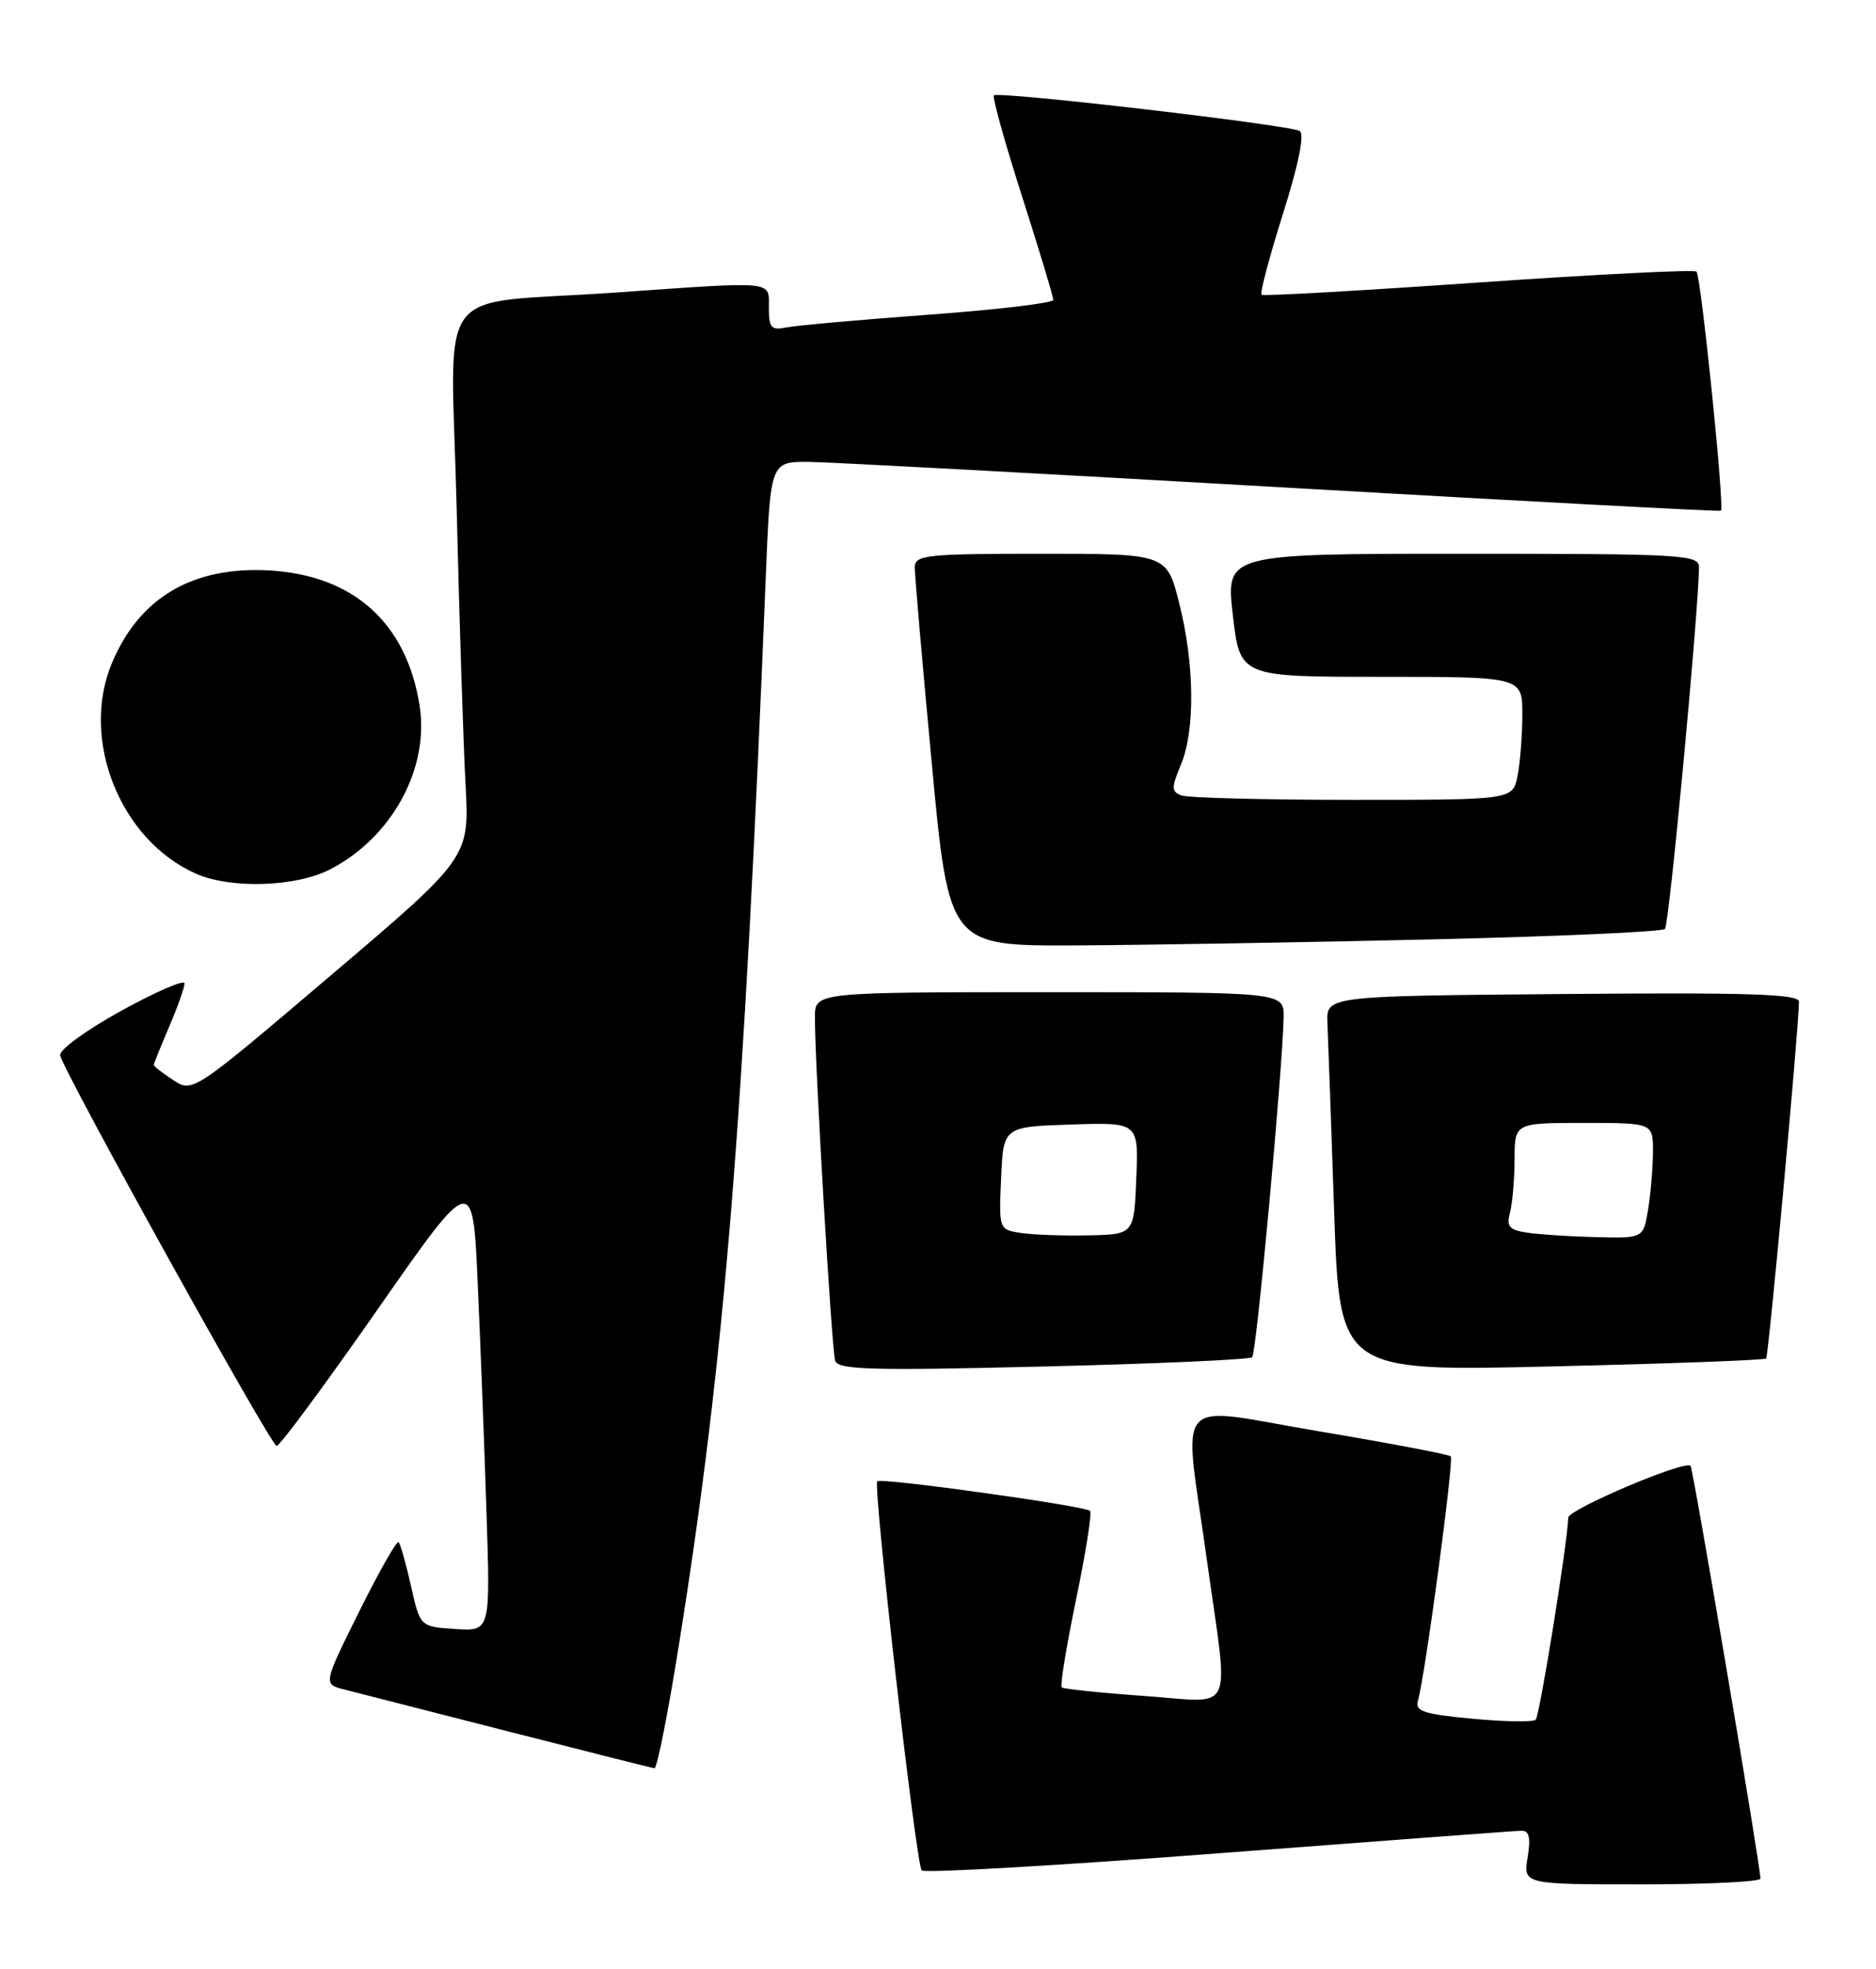 <?xml version="1.0" encoding="UTF-8" standalone="no"?>
<!DOCTYPE svg PUBLIC "-//W3C//DTD SVG 1.1//EN" "http://www.w3.org/Graphics/SVG/1.1/DTD/svg11.dtd" >
<svg xmlns="http://www.w3.org/2000/svg" xmlns:xlink="http://www.w3.org/1999/xlink" version="1.1" viewBox="0 0 244 256">
 <g >
 <path fill="currentColor"
d=" M 228.97 244.25 C 228.90 242.17 220.20 190.88 219.88 190.58 C 219.07 189.84 204.00 196.24 203.97 197.33 C 203.90 200.46 200.26 223.07 199.74 223.59 C 199.42 223.92 195.73 223.86 191.55 223.47 C 185.18 222.88 184.02 222.49 184.42 221.13 C 185.35 217.95 189.13 189.80 188.69 189.35 C 188.44 189.10 180.76 187.64 171.62 186.11 C 152.14 182.83 153.91 180.79 157.00 203.00 C 159.84 223.44 160.83 221.34 148.75 220.50 C 143.11 220.10 138.31 219.60 138.09 219.39 C 137.86 219.18 138.70 214.04 139.96 207.96 C 141.22 201.89 142.04 196.70 141.78 196.44 C 141.14 195.80 114.60 192.10 114.10 192.59 C 113.52 193.14 119.14 242.37 119.88 243.19 C 120.22 243.56 137.60 242.56 158.50 240.96 C 179.40 239.37 197.12 238.04 197.88 238.03 C 198.90 238.01 199.11 238.91 198.69 241.50 C 198.13 245.00 198.13 245.00 213.56 245.00 C 222.05 245.00 228.99 244.66 228.97 244.25 Z  M 88.32 213.75 C 94.26 176.59 96.71 146.45 99.61 74.75 C 100.21 60.00 100.21 60.00 105.35 60.06 C 108.18 60.10 135.93 61.59 167.00 63.38 C 198.07 65.16 223.65 66.53 223.83 66.40 C 224.33 66.06 221.24 35.91 220.65 35.31 C 220.36 35.03 207.62 35.67 192.32 36.73 C 177.02 37.80 164.31 38.51 164.08 38.33 C 163.84 38.14 165.10 33.41 166.86 27.82 C 168.91 21.33 169.70 17.43 169.04 17.03 C 167.78 16.25 129.84 11.83 129.27 12.40 C 129.05 12.62 130.69 18.53 132.93 25.53 C 135.17 32.53 137.00 38.59 137.00 38.99 C 137.00 39.40 129.69 40.27 120.75 40.92 C 111.81 41.58 103.49 42.32 102.25 42.58 C 100.31 42.97 100.00 42.62 100.00 40.02 C 100.00 36.45 101.08 36.56 80.15 38.03 C 55.91 39.74 58.67 35.99 59.40 66.32 C 59.75 80.72 60.27 96.78 60.55 102.00 C 61.06 111.50 61.06 111.50 43.06 126.79 C 25.06 142.09 25.06 142.09 22.53 140.43 C 21.14 139.52 20.00 138.63 20.00 138.47 C 20.00 138.30 20.90 136.07 22.00 133.50 C 23.10 130.93 24.00 128.40 24.00 127.86 C 24.00 127.32 20.29 128.93 15.75 131.43 C 11.10 134.00 7.64 136.53 7.83 137.24 C 8.49 139.74 35.25 188.00 35.98 188.00 C 36.39 188.00 42.30 180.01 49.11 170.25 C 61.50 152.50 61.50 152.50 62.14 167.00 C 62.50 174.98 63.01 188.39 63.28 196.80 C 63.78 212.10 63.78 212.10 59.21 211.80 C 54.64 211.50 54.64 211.50 53.46 206.22 C 52.81 203.32 52.08 200.75 51.84 200.51 C 51.61 200.27 49.30 204.33 46.72 209.52 C 42.03 218.97 42.03 218.97 44.76 219.66 C 46.27 220.04 55.83 222.48 66.00 225.09 C 76.17 227.69 84.78 229.86 85.12 229.91 C 85.45 229.96 86.90 222.69 88.32 213.75 Z  M 162.87 176.46 C 163.42 175.91 166.85 138.72 166.95 132.25 C 167.00 129.00 167.00 129.00 136.50 129.00 C 106.00 129.00 106.00 129.00 105.99 132.25 C 105.97 138.20 108.17 175.48 108.62 176.91 C 108.99 178.10 113.25 178.22 135.68 177.67 C 150.33 177.32 162.56 176.77 162.87 176.46 Z  M 229.71 176.63 C 230.03 176.30 233.93 134.01 233.98 130.24 C 234.00 129.24 227.52 129.03 203.25 129.24 C 172.50 129.50 172.50 129.50 172.65 133.00 C 172.74 134.93 173.13 145.91 173.52 157.41 C 174.23 178.32 174.23 178.32 201.78 177.66 C 216.93 177.31 229.50 176.84 229.71 176.63 Z  M 186.19 122.14 C 202.53 121.76 216.19 121.15 216.55 120.78 C 217.10 120.24 220.89 79.92 220.98 73.75 C 221.00 72.12 218.88 72.00 190.21 72.00 C 159.42 72.00 159.42 72.00 160.35 80.00 C 161.28 88.00 161.28 88.00 179.64 88.00 C 198.00 88.00 198.00 88.00 198.00 92.88 C 198.00 95.56 197.72 99.16 197.38 100.88 C 196.75 104.00 196.75 104.00 175.96 104.00 C 164.52 104.00 154.49 103.74 153.66 103.42 C 152.35 102.92 152.34 102.43 153.58 99.46 C 155.46 94.96 155.38 86.41 153.38 78.46 C 151.76 72.00 151.76 72.00 135.38 72.00 C 120.45 72.00 119.00 72.16 118.98 73.75 C 118.97 74.71 119.96 86.19 121.19 99.25 C 123.42 123.00 123.42 123.00 139.96 122.92 C 149.06 122.87 169.86 122.52 186.19 122.14 Z  M 42.88 113.06 C 50.95 108.94 55.88 99.93 54.57 91.70 C 52.85 80.96 45.97 74.79 35.02 74.17 C 25.06 73.61 18.11 77.70 14.55 86.23 C 10.40 96.15 15.64 109.26 25.50 113.60 C 30.01 115.59 38.44 115.33 42.88 113.06 Z  M 132.71 160.30 C 129.93 159.86 129.91 159.81 130.21 153.18 C 130.50 146.50 130.50 146.50 139.29 146.21 C 148.09 145.92 148.09 145.92 147.79 153.21 C 147.50 160.50 147.50 160.50 141.50 160.62 C 138.20 160.69 134.24 160.54 132.71 160.30 Z  M 198.65 160.27 C 196.29 159.92 195.91 159.48 196.39 157.67 C 196.71 156.48 196.98 153.36 196.99 150.75 C 197.00 146.00 197.00 146.00 206.00 146.00 C 215.00 146.00 215.00 146.00 214.99 149.75 C 214.98 151.81 214.70 155.19 214.36 157.25 C 213.74 161.00 213.74 161.00 207.62 160.85 C 204.25 160.77 200.22 160.51 198.65 160.27 Z "/>
</g>
</svg>